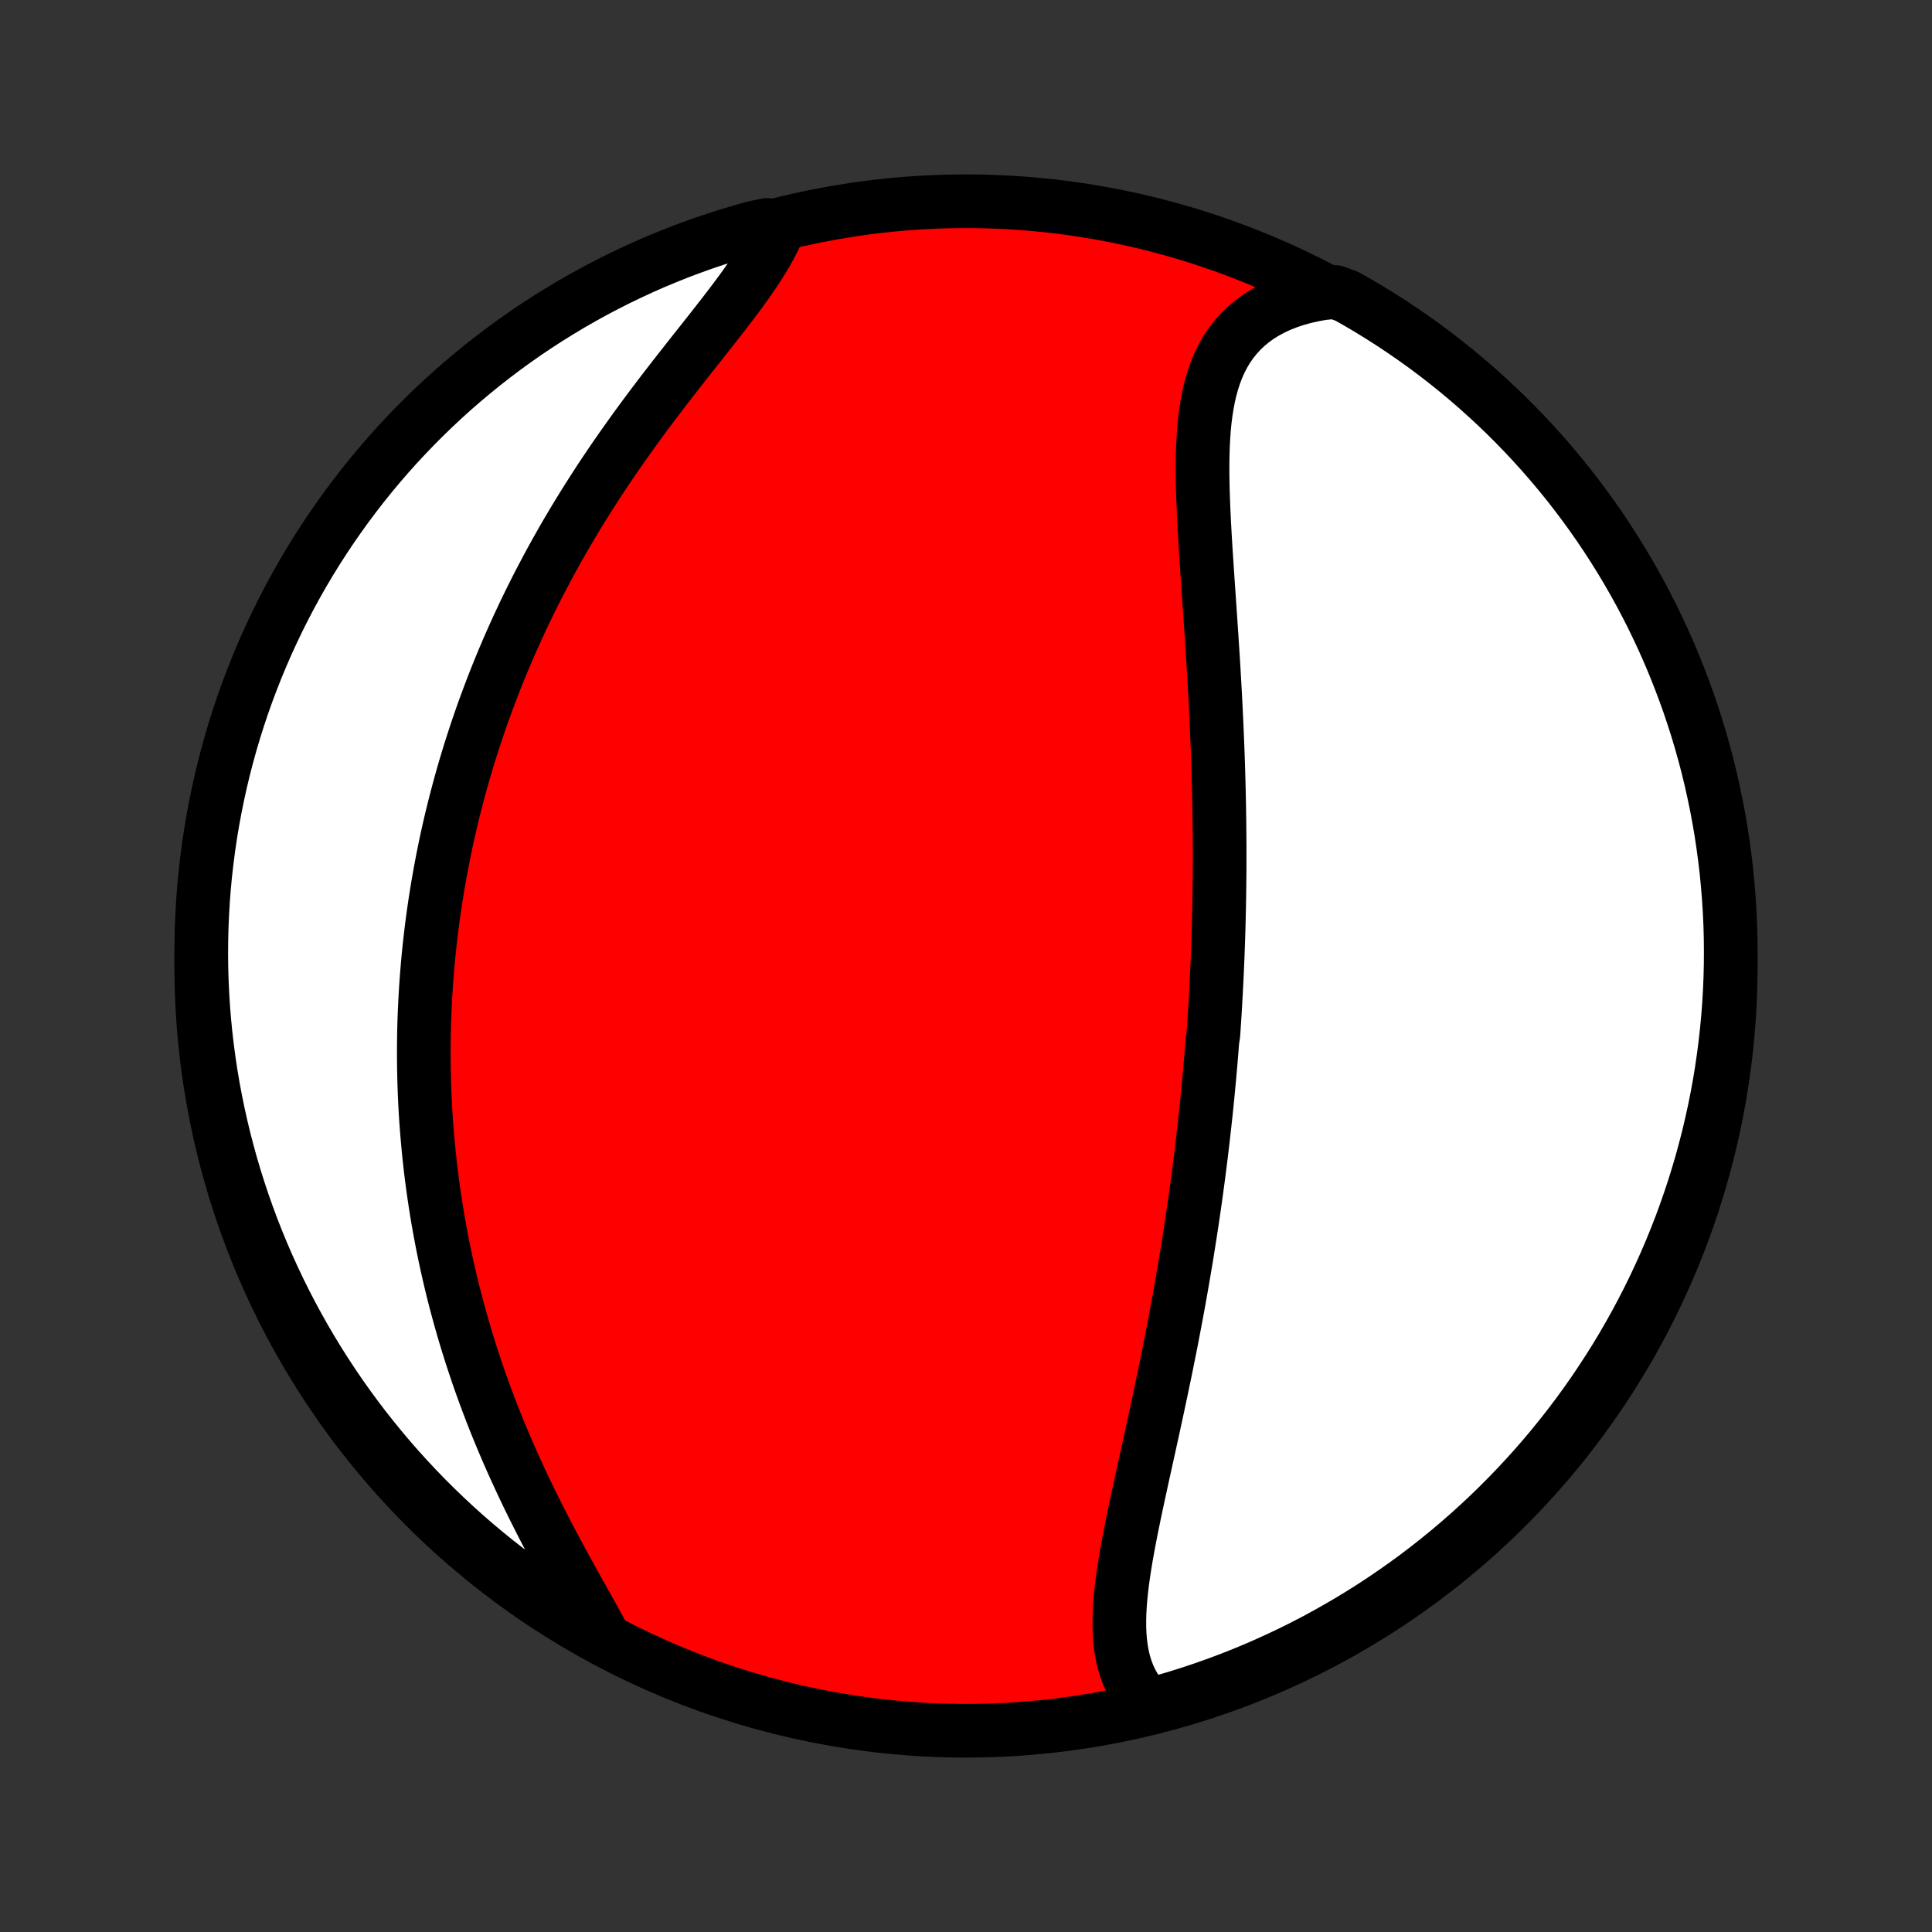 <?xml version="1.0" encoding="utf-8" standalone="no"?>
<!DOCTYPE svg PUBLIC "-//W3C//DTD SVG 1.1//EN"
  "http://www.w3.org/Graphics/SVG/1.1/DTD/svg11.dtd">
<!-- Created with matplotlib (http://matplotlib.org/) -->
<svg height="72pt" version="1.1" viewBox="0 0 72 72" width="72pt" xmlns="http://www.w3.org/2000/svg" xmlns:xlink="http://www.w3.org/1999/xlink">
 <rect x="0" y="0" width="72" height="72" fill="#333333" stroke="none"/>
 <defs>
  <style type="text/css">
*{stroke-linecap:butt;stroke-linejoin:round;}
  </style>
 </defs>
 <g id="figure_1">
  <g id="patch_1">
   <path d="
M0 72
L72 72
L72 0
L0 0
z
" style="fill:none;"/>
  </g>
  <g id="axes_1">
   <g id="PatchCollection_1">
    <defs>
     <path d="
M36 -7.5
C43.558 -7.5 50.808 -10.503 56.153 -15.848
C61.497 -21.192 64.5 -28.442 64.5 -36
C64.5 -43.558 61.497 -50.808 56.153 -56.153
C50.808 -61.497 43.558 -64.5 36 -64.5
C28.442 -64.5 21.192 -61.497 15.848 -56.153
C10.503 -50.808 7.5 -43.558 7.5 -36
C7.5 -28.442 10.503 -21.192 15.848 -15.848
C21.192 -10.503 28.442 -7.5 36 -7.5
z
" id="C0_0_a811fe30f3"/>
     <path d="
M42.752 -8.515
L42.576 -8.707
L42.418 -8.909
L42.278 -9.12
L42.156 -9.339
L42.05 -9.567
L41.961 -9.803
L41.887 -10.046
L41.827 -10.296
L41.781 -10.552
L41.748 -10.814
L41.726 -11.081
L41.716 -11.354
L41.715 -11.631
L41.723 -11.913
L41.739 -12.198
L41.763 -12.488
L41.793 -12.78
L41.829 -13.075
L41.871 -13.373
L41.917 -13.674
L41.967 -13.976
L42.021 -14.28
L42.078 -14.586
L42.137 -14.893
L42.199 -15.2
L42.262 -15.509
L42.327 -15.819
L42.393 -16.129
L42.46 -16.439
L42.527 -16.749
L42.595 -17.06
L42.663 -17.37
L42.732 -17.68
L42.8 -17.989
L42.868 -18.298
L42.936 -18.606
L43.003 -18.914
L43.069 -19.221
L43.135 -19.526
L43.2 -19.831
L43.265 -20.135
L43.328 -20.438
L43.391 -20.74
L43.453 -21.04
L43.513 -21.34
L43.573 -21.638
L43.632 -21.935
L43.69 -22.23
L43.746 -22.525
L43.802 -22.818
L43.856 -23.11
L43.91 -23.4
L43.962 -23.689
L44.013 -23.977
L44.063 -24.264
L44.112 -24.549
L44.16 -24.834
L44.208 -25.116
L44.253 -25.398
L44.298 -25.679
L44.342 -25.958
L44.385 -26.237
L44.427 -26.514
L44.468 -26.79
L44.508 -27.065
L44.547 -27.339
L44.585 -27.612
L44.622 -27.885
L44.658 -28.156
L44.693 -28.427
L44.727 -28.696
L44.761 -28.965
L44.793 -29.233
L44.825 -29.501
L44.855 -29.768
L44.885 -30.034
L44.914 -30.3
L44.943 -30.565
L44.97 -30.83
L44.997 -31.094
L45.022 -31.358
L45.047 -31.622
L45.072 -31.885
L45.095 -32.149
L45.118 -32.412
L45.14 -32.675
L45.161 -32.937
L45.181 -33.2
L45.22 -33.463
L45.238 -33.726
L45.255 -33.989
L45.272 -34.252
L45.288 -34.515
L45.303 -34.779
L45.317 -35.043
L45.331 -35.307
L45.344 -35.572
L45.356 -35.837
L45.368 -36.103
L45.379 -36.369
L45.389 -36.636
L45.398 -36.903
L45.407 -37.171
L45.415 -37.44
L45.422 -37.71
L45.428 -37.981
L45.434 -38.252
L45.439 -38.525
L45.443 -38.798
L45.446 -39.072
L45.449 -39.348
L45.451 -39.624
L45.452 -39.902
L45.452 -40.181
L45.452 -40.461
L45.45 -40.743
L45.448 -41.026
L45.445 -41.31
L45.441 -41.595
L45.437 -41.882
L45.431 -42.171
L45.425 -42.461
L45.418 -42.752
L45.41 -43.045
L45.402 -43.34
L45.392 -43.636
L45.382 -43.934
L45.37 -44.233
L45.358 -44.534
L45.345 -44.837
L45.332 -45.141
L45.317 -45.447
L45.302 -45.755
L45.286 -46.064
L45.269 -46.375
L45.251 -46.687
L45.233 -47.002
L45.214 -47.317
L45.194 -47.634
L45.173 -47.953
L45.153 -48.273
L45.131 -48.594
L45.11 -48.916
L45.087 -49.24
L45.065 -49.565
L45.043 -49.89
L45.02 -50.217
L44.998 -50.544
L44.976 -50.872
L44.954 -51.201
L44.933 -51.529
L44.913 -51.858
L44.894 -52.187
L44.876 -52.516
L44.86 -52.843
L44.846 -53.171
L44.834 -53.497
L44.824 -53.822
L44.818 -54.145
L44.815 -54.467
L44.816 -54.786
L44.822 -55.103
L44.832 -55.417
L44.849 -55.727
L44.871 -56.034
L44.901 -56.337
L44.939 -56.635
L44.985 -56.927
L45.04 -57.215
L45.105 -57.496
L45.181 -57.77
L45.268 -58.037
L45.367 -58.297
L45.48 -58.548
L45.606 -58.791
L45.746 -59.024
L45.901 -59.248
L46.072 -59.461
L46.257 -59.663
L46.458 -59.855
L46.675 -60.034
L46.907 -60.202
L47.155 -60.356
L47.418 -60.498
L47.696 -60.628
L47.988 -60.743
L48.294 -60.846
L48.613 -60.934
L48.944 -61.009
L49.287 -61.071
L49.764 -61.118
L50.197 -60.956
L50.627 -60.712
L51.051 -60.461
L51.471 -60.202
L51.887 -59.935
L52.297 -59.661
L52.703 -59.381
L53.103 -59.093
L53.498 -58.798
L53.888 -58.496
L54.273 -58.187
L54.652 -57.871
L55.025 -57.549
L55.392 -57.22
L55.754 -56.885
L56.11 -56.543
L56.459 -56.195
L56.802 -55.841
L57.139 -55.481
L57.469 -55.115
L57.793 -54.743
L58.11 -54.366
L58.421 -53.983
L58.724 -53.594
L59.021 -53.2
L59.311 -52.801
L59.594 -52.397
L59.869 -51.987
L60.137 -51.573
L60.398 -51.154
L60.651 -50.731
L60.897 -50.303
L61.136 -49.87
L61.366 -49.434
L61.589 -48.993
L61.804 -48.548
L62.011 -48.1
L62.211 -47.647
L62.402 -47.192
L62.585 -46.733
L62.76 -46.27
L62.928 -45.805
L63.086 -45.336
L63.237 -44.865
L63.379 -44.391
L63.513 -43.914
L63.639 -43.435
L63.756 -42.954
L63.864 -42.47
L63.965 -41.985
L64.056 -41.498
L64.14 -41.009
L64.214 -40.518
L64.28 -40.026
L64.338 -39.533
L64.386 -39.039
L64.426 -38.544
L64.458 -38.049
L64.481 -37.552
L64.495 -37.055
L64.5 -36.558
L64.497 -36.061
L64.485 -35.563
L64.464 -35.066
L64.435 -34.569
L64.397 -34.072
L64.35 -33.577
L64.295 -33.081
L64.231 -32.587
L64.159 -32.094
L64.078 -31.602
L63.988 -31.111
L63.89 -30.622
L63.783 -30.134
L63.668 -29.648
L63.544 -29.164
L63.413 -28.682
L63.272 -28.203
L63.124 -27.726
L62.967 -27.251
L62.802 -26.779
L62.629 -26.309
L62.447 -25.843
L62.258 -25.38
L62.061 -24.92
L61.855 -24.463
L61.642 -24.01
L61.421 -23.561
L61.192 -23.115
L60.956 -22.674
L60.712 -22.236
L60.461 -21.803
L60.202 -21.373
L59.935 -20.949
L59.661 -20.529
L59.381 -20.113
L59.093 -19.703
L58.798 -19.297
L58.496 -18.897
L58.187 -18.502
L57.871 -18.112
L57.549 -17.727
L57.22 -17.348
L56.885 -16.975
L56.543 -16.608
L56.195 -16.246
L55.841 -15.89
L55.481 -15.541
L55.115 -15.198
L54.743 -14.861
L54.366 -14.531
L53.983 -14.207
L53.594 -13.89
L53.2 -13.579
L52.801 -13.275
L52.397 -12.979
L51.987 -12.689
L51.573 -12.406
L51.154 -12.131
L50.731 -11.863
L50.303 -11.602
L49.87 -11.349
L49.434 -11.103
L48.993 -10.864
L48.548 -10.634
L48.1 -10.411
L47.647 -10.196
L47.192 -9.989
L46.733 -9.789
L46.27 -9.598
L45.805 -9.415
L45.336 -9.24
L44.865 -9.073
L44.391 -8.914
L43.914 -8.763
L43.435 -8.621
z
" id="C0_1_e7858d4a5c"/>
     <path d="
M22.466 -11.046
L22.293 -11.364
L22.115 -11.686
L21.933 -12.012
L21.748 -12.342
L21.562 -12.676
L21.374 -13.014
L21.186 -13.354
L20.998 -13.697
L20.811 -14.042
L20.624 -14.39
L20.44 -14.74
L20.257 -15.091
L20.077 -15.444
L19.899 -15.798
L19.725 -16.153
L19.553 -16.509
L19.386 -16.865
L19.222 -17.222
L19.061 -17.578
L18.905 -17.935
L18.753 -18.292
L18.604 -18.648
L18.46 -19.004
L18.32 -19.359
L18.185 -19.714
L18.053 -20.067
L17.926 -20.42
L17.803 -20.772
L17.685 -21.122
L17.57 -21.472
L17.46 -21.82
L17.354 -22.166
L17.252 -22.512
L17.154 -22.856
L17.06 -23.198
L16.969 -23.539
L16.883 -23.878
L16.801 -24.216
L16.722 -24.552
L16.647 -24.887
L16.575 -25.22
L16.507 -25.551
L16.443 -25.881
L16.382 -26.209
L16.324 -26.536
L16.27 -26.861
L16.219 -27.184
L16.171 -27.506
L16.126 -27.827
L16.084 -28.146
L16.045 -28.463
L16.01 -28.78
L15.977 -29.094
L15.947 -29.408
L15.92 -29.72
L15.895 -30.03
L15.873 -30.34
L15.854 -30.648
L15.838 -30.955
L15.824 -31.261
L15.813 -31.566
L15.805 -31.87
L15.799 -32.173
L15.795 -32.475
L15.794 -32.776
L15.795 -33.076
L15.799 -33.375
L15.805 -33.674
L15.813 -33.972
L15.824 -34.269
L15.838 -34.565
L15.853 -34.861
L15.871 -35.157
L15.891 -35.452
L15.914 -35.746
L15.938 -36.041
L15.965 -36.334
L15.995 -36.628
L16.027 -36.921
L16.061 -37.214
L16.097 -37.508
L16.136 -37.8
L16.177 -38.093
L16.22 -38.386
L16.266 -38.679
L16.314 -38.972
L16.365 -39.265
L16.418 -39.559
L16.473 -39.852
L16.531 -40.146
L16.591 -40.441
L16.654 -40.735
L16.719 -41.03
L16.787 -41.326
L16.858 -41.622
L16.931 -41.918
L17.007 -42.215
L17.086 -42.513
L17.167 -42.811
L17.251 -43.11
L17.338 -43.41
L17.428 -43.71
L17.521 -44.011
L17.617 -44.313
L17.716 -44.616
L17.818 -44.92
L17.923 -45.224
L18.031 -45.53
L18.143 -45.836
L18.258 -46.143
L18.376 -46.451
L18.497 -46.761
L18.622 -47.071
L18.751 -47.382
L18.883 -47.694
L19.018 -48.006
L19.158 -48.32
L19.301 -48.635
L19.448 -48.951
L19.598 -49.267
L19.753 -49.584
L19.911 -49.903
L20.073 -50.222
L20.24 -50.541
L20.41 -50.862
L20.584 -51.183
L20.763 -51.505
L20.945 -51.827
L21.132 -52.15
L21.323 -52.473
L21.517 -52.796
L21.716 -53.12
L21.919 -53.443
L22.125 -53.767
L22.335 -54.091
L22.549 -54.414
L22.767 -54.737
L22.988 -55.06
L23.213 -55.382
L23.441 -55.703
L23.671 -56.024
L23.904 -56.343
L24.14 -56.662
L24.378 -56.979
L24.617 -57.294
L24.858 -57.608
L25.1 -57.92
L25.343 -58.231
L25.585 -58.539
L25.826 -58.845
L26.067 -59.149
L26.305 -59.45
L26.541 -59.749
L26.773 -60.045
L27.001 -60.339
L27.224 -60.629
L27.441 -60.917
L27.651 -61.201
L27.852 -61.482
L28.045 -61.761
L28.228 -62.036
L28.4 -62.307
L28.56 -62.576
L28.708 -62.841
L28.842 -63.103
L28.961 -63.361
L28.577 -63.616
L28.098 -63.516
L27.622 -63.383
L27.147 -63.241
L26.676 -63.09
L26.207 -62.932
L25.742 -62.765
L25.279 -62.59
L24.82 -62.407
L24.364 -62.216
L23.912 -62.017
L23.463 -61.809
L23.019 -61.595
L22.578 -61.372
L22.141 -61.142
L21.709 -60.903
L21.28 -60.658
L20.857 -60.404
L20.438 -60.144
L20.023 -59.876
L19.614 -59.601
L19.209 -59.318
L18.81 -59.029
L18.416 -58.732
L18.027 -58.429
L17.644 -58.118
L17.266 -57.801
L16.894 -57.478
L16.528 -57.148
L16.168 -56.811
L15.814 -56.468
L15.466 -56.119
L15.124 -55.763
L14.788 -55.402
L14.459 -55.035
L14.137 -54.661
L13.821 -54.283
L13.512 -53.898
L13.21 -53.508
L12.915 -53.113
L12.627 -52.713
L12.346 -52.308
L12.072 -51.897
L11.805 -51.482
L11.546 -51.062
L11.294 -50.638
L11.05 -50.209
L10.813 -49.775
L10.585 -49.338
L10.363 -48.896
L10.15 -48.45
L9.944 -48.001
L9.747 -47.548
L9.557 -47.092
L9.376 -46.632
L9.202 -46.169
L9.037 -45.703
L8.88 -45.233
L8.731 -44.761
L8.591 -44.287
L8.459 -43.81
L8.335 -43.33
L8.22 -42.848
L8.113 -42.364
L8.015 -41.879
L7.925 -41.391
L7.843 -40.902
L7.771 -40.411
L7.707 -39.919
L7.651 -39.426
L7.604 -38.931
L7.566 -38.436
L7.537 -37.94
L7.516 -37.444
L7.504 -36.947
L7.5 -36.45
L7.505 -35.952
L7.519 -35.455
L7.542 -34.957
L7.573 -34.461
L7.613 -33.964
L7.661 -33.468
L7.718 -32.973
L7.784 -32.479
L7.858 -31.986
L7.941 -31.494
L8.033 -31.004
L8.133 -30.515
L8.241 -30.028
L8.358 -29.542
L8.484 -29.059
L8.617 -28.577
L8.759 -28.098
L8.91 -27.622
L9.068 -27.147
L9.235 -26.676
L9.41 -26.207
L9.593 -25.742
L9.784 -25.279
L9.983 -24.82
L10.191 -24.364
L10.405 -23.912
L10.628 -23.463
L10.858 -23.019
L11.097 -22.578
L11.342 -22.141
L11.595 -21.709
L11.856 -21.28
L12.124 -20.857
L12.399 -20.438
L12.682 -20.023
L12.971 -19.614
L13.268 -19.209
L13.571 -18.81
L13.882 -18.416
L14.199 -18.027
L14.522 -17.644
L14.852 -17.266
L15.189 -16.894
L15.532 -16.528
L15.881 -16.168
L16.237 -15.814
L16.598 -15.466
L16.965 -15.124
L17.338 -14.788
L17.717 -14.459
L18.102 -14.137
L18.491 -13.821
L18.887 -13.512
L19.287 -13.21
L19.692 -12.915
L20.103 -12.627
L20.518 -12.346
L20.938 -12.072
L21.363 -11.805
L21.791 -11.546
z
" id="C0_2_341c674d95"/>
    </defs>
    <g clip-path="url(#p1bffca34e9)">
     <use style="fill:#ff0000;stroke:#000000;stroke-width:2.0;" x="0.0" xlink:href="#C0_0_a811fe30f3" y="72.0"/>
    </g>
    <g clip-path="url(#p1bffca34e9)">
     <use style="fill:#ffffff;stroke:#000000;stroke-width:2.0;" x="0.0" xlink:href="#C0_1_e7858d4a5c" y="72.0"/>
    </g>
    <g clip-path="url(#p1bffca34e9)">
     <use style="fill:#ffffff;stroke:#000000;stroke-width:2.0;" x="0.0" xlink:href="#C0_2_341c674d95" y="72.0"/>
    </g>
   </g>
  </g>
 </g>
 <defs>
  <clipPath id="p1bffca34e9">
   <rect height="72.0" width="72.0" x="0.0" y="0.0"/>
  </clipPath>
 </defs>
</svg>
